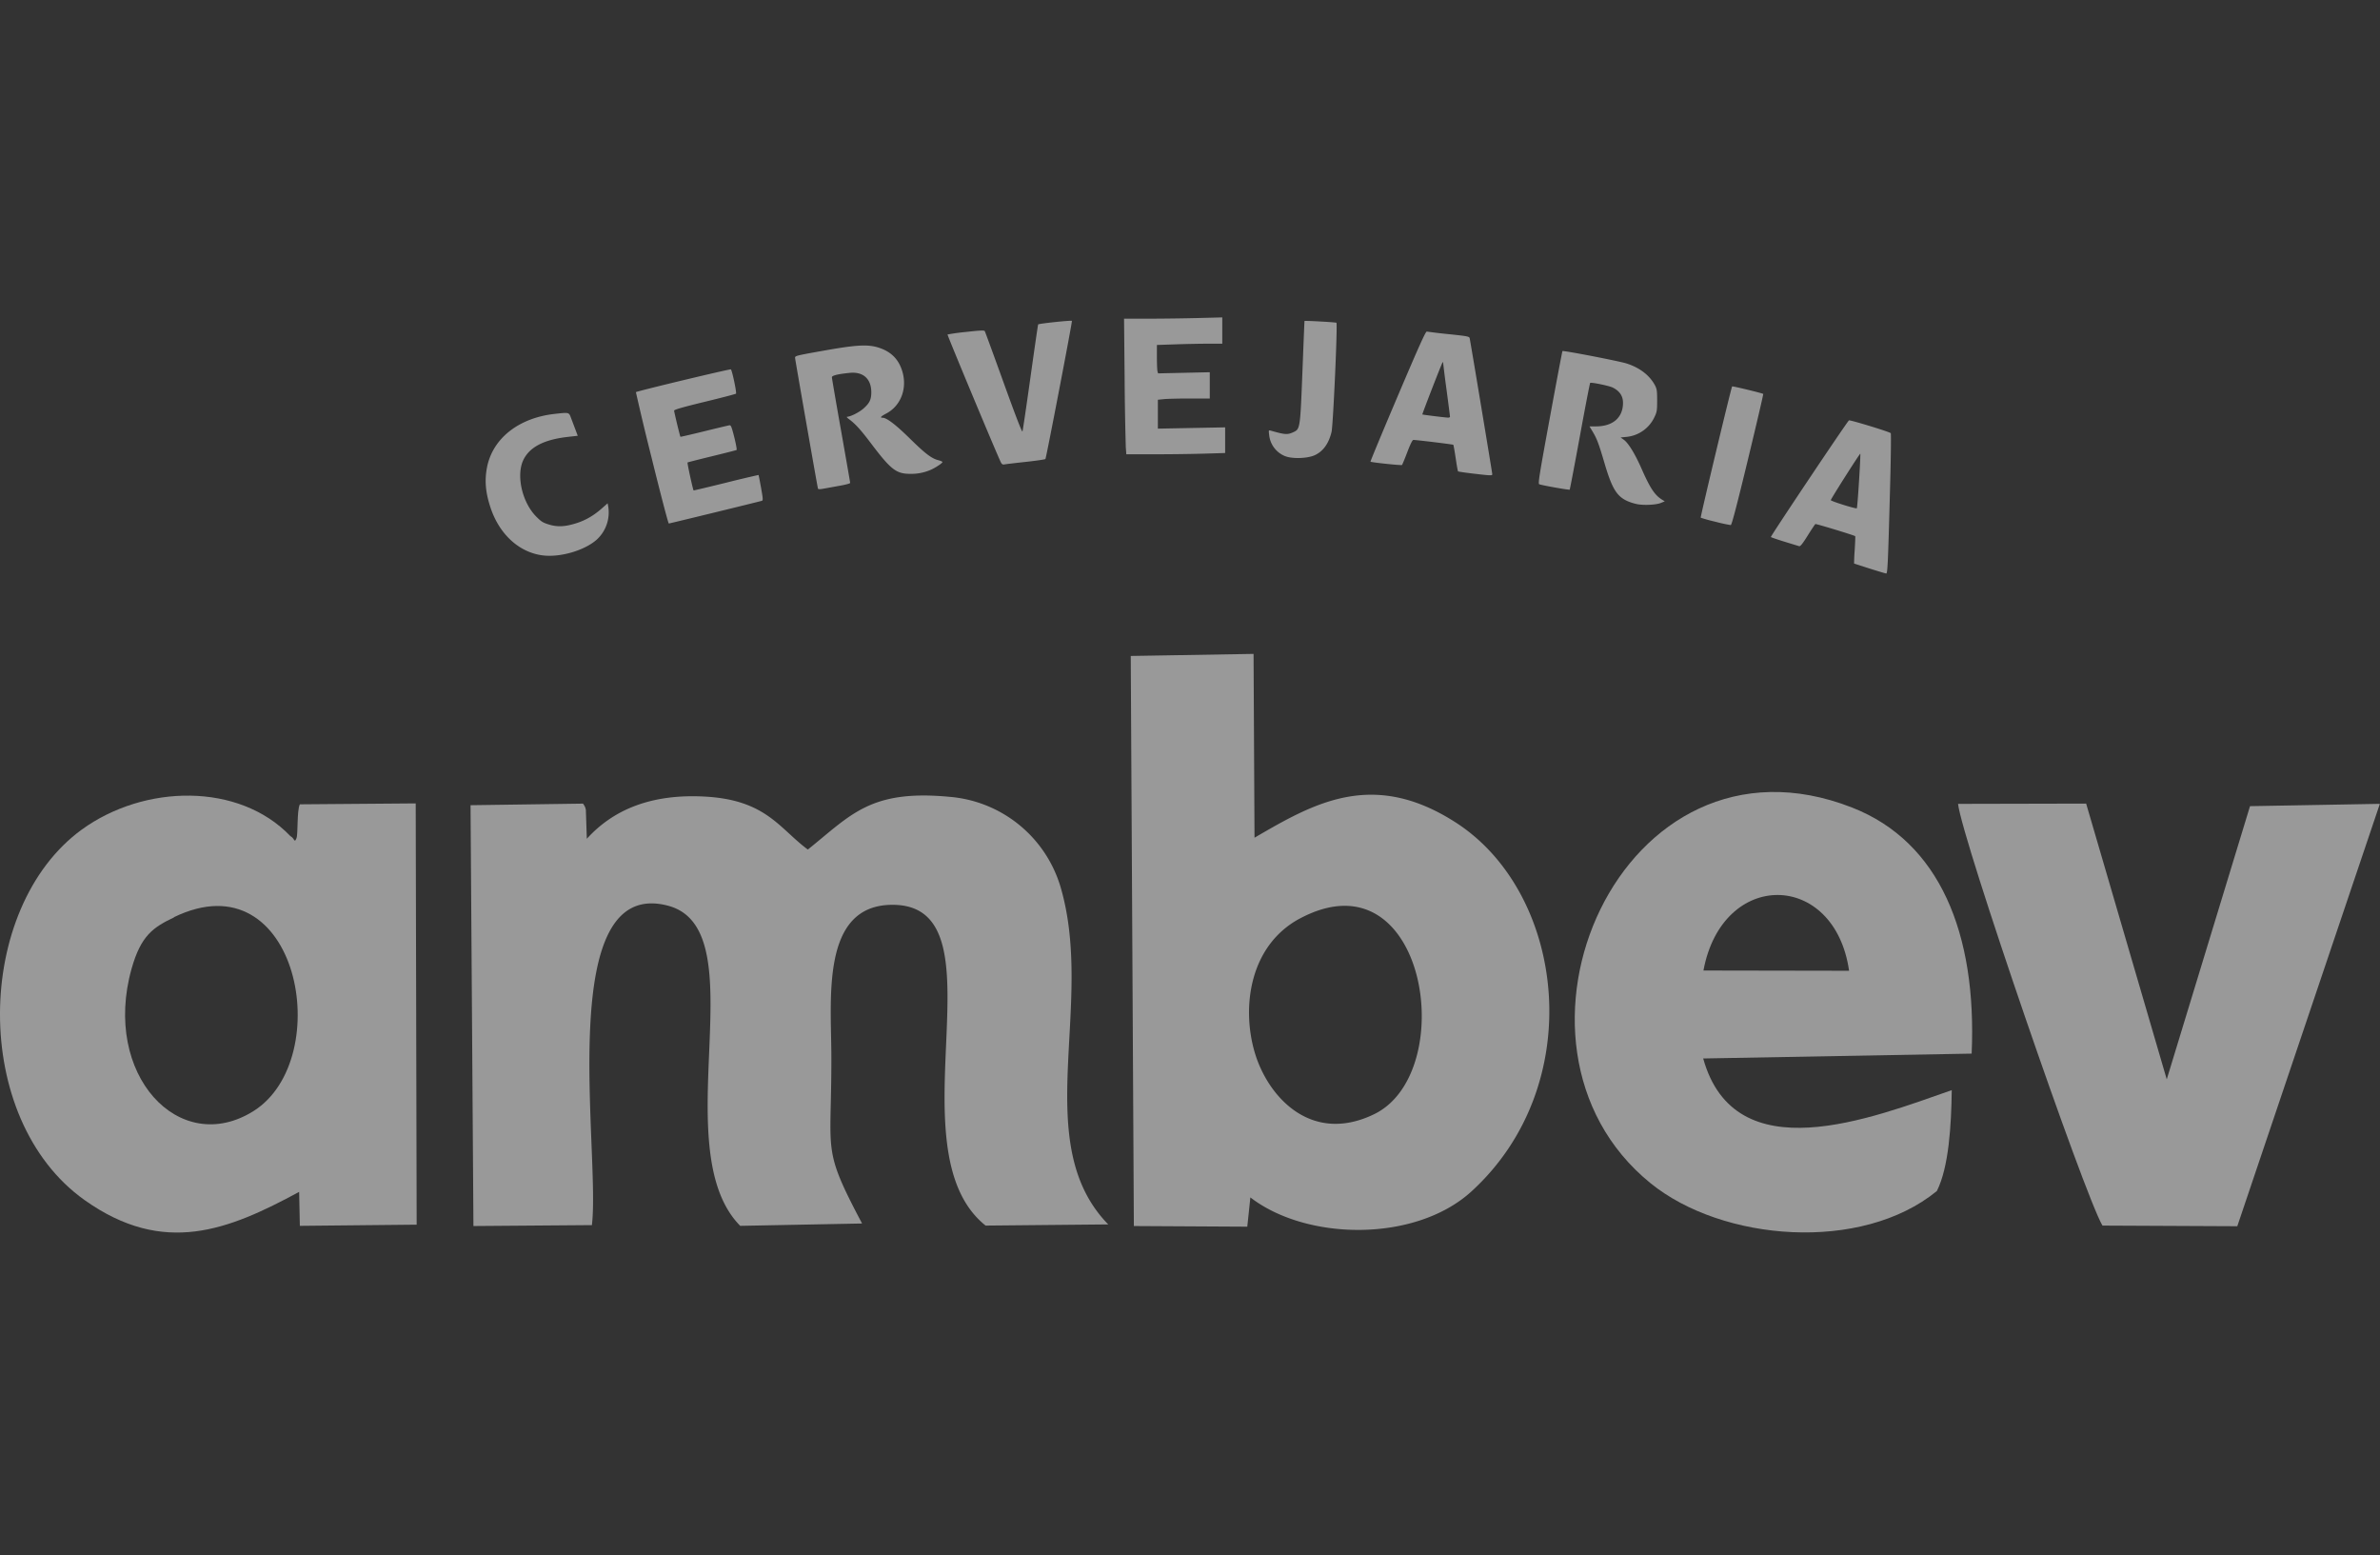 <svg xmlns="http://www.w3.org/2000/svg" width="75" height="49" fill="none"><rect width="100%" height="100%" fill="#333333" stroke="none"/><g opacity=".5"><path fill="#fff" fill-rule="evenodd" d="M5.485 28.894c3.931-1.901 5.11 4.46 2.51 6.106-2.344 1.477-4.786-1.148-3.848-4.483.295-1.045.68-1.301 1.338-1.616v-.007Zm3.663-2.555c-1.618-1.69-4.6-1.635-6.574-.201-3.387 2.471-3.508 9.11.091 11.67 2.502 1.777 4.54.942 6.762-.258l.022 1.07 3.681-.037-.03-13.272-3.651.029c-.098.204-.053.943-.106 1.067-.317.659.179.158-.195-.069Z" clip-rule="evenodd"/><path fill="#fff" d="M9.195 26.694c.017-.008.034.016.05.012.01 0 .014-.008.022-.012.013-.004.021 0 .034 0 .03.004.034.012.017.047-.003.004-.034.004-.038.004-.026 0-.009.004-.026-.017-.002-.004-.008-.004-.008-.004-.002-.008.008-.02.012-.025.003-.008.004-.016.01-.02.008-.009.048-.005.058 0l-.004.043c-.013 0-.013-.005-.03 0-.004 0-.008.004-.013 0a.057.057 0 0 1-.017-.013c-.008 0-.017 0-.012.004 0-.004.001 0 0 0 .001 0 .005.005.007.005.004-.005.004-.009.008-.013h.03s.001 0 0 0c.002.052-.009.025.013.037h-.005c-.013 0-.021.004-.034 0-.008-.004-.013-.012-.021-.012-.017-.005-.034.02-.05.012V26.7l-.003-.005Z"/><path stroke="#fff" stroke-width=".105" d="M9.25 26.713c-.005-.004.004-.004.012-.004a.057.057 0 0 0 .017.012c.005.005.009 0 .013 0 .017-.004.017 0 .03 0l.004-.042c-.01-.005-.05-.009-.059 0-.005.004-.006.012-.009.02-.004.004-.014.017-.012.025 0 0 .006 0 .008.004.017.02 0 .017.026.017.004 0 .035 0 .038-.004.017-.035.013-.043-.017-.047-.013 0-.021-.004-.034 0-.008.004-.013.012-.021.012-.017.004-.034-.02-.05-.012l.002.005v.043c.016.008.033-.017.05-.012.008 0 .013.008.021.012.013.004.021 0 .034 0h.005c-.022-.012-.01.015-.013-.037m-.045.008c.001 0 0-.004 0 0Zm0 0c.001 0 .005.005.007.005.004-.005.004-.009.008-.013h.03m0 0c.001 0 0 0 0 0Z"/><path fill="#fff" d="M9.235 26.607c.005 0 .009.005.013.009h.084c.017 0 .026-.004.009.029h-.034c-.017.008-.03-.02-.047-.02l-.013.003c-.004 0-.009.005-.017.005-.021-.017-.034-.047-.009-.066.005-.004.013-.004.017-.008.005 0 .013-.004.018 0 .004.004.017.024.03.016.02-.012.004-.025.034-.016.038.016-.009.051-.026.041l-.013-.016c-.013-.008-.03.017-.034.02-.03 0-.06-.024-.034-.054.003-.004.008-.004.013-.008.004 0 .03-.009.034-.009.008.005.008.021.021.017.009 0 .009-.017.013-.02h.034c.038 0 .073.043.017.058-.008 0-.05.004-.053-.004-.021-.042.004-.012-.004-.02 0-.009-.003-.017.002-.021.004-.005.053.004.06.004l-.005.041a.178.178 0 0 1-.046-.007c-.004-.004-.006-.01-.01-.018.004.009-.002-.007.01-.02.002-.003.03.005.038 0 .013.001-.004 0-.004.021 0 .005.004.009.008.013-.004-.004-.007-.004-.011-.004l-.026-.005c-.008-.004-.008-.02-.017-.02-.008 0-.004.016-.013.025-.004.004-.013 0-.017.004-.008 0 .009-.021-.013-.021.003 0 .007.003.012.003.004.004.017.024.03.016.004-.004.006-.01.01-.019.009-.008.071 0 .009.037.004 0 0 0-.003-.004-.005-.008-.005-.016-.009-.02-.013-.013-.021.016-.025.02-.003.004-.01.004-.01.004.002.001 0 0 0 0s-.006-.02-.002-.004c0 .016.003.035.026.027.005 0 .009-.007.013-.007h.047c.017.033.008.03-.009.03H9.25c-.004 0-.008.004-.013.008v-.04Z"/><path stroke="#fff" stroke-width=".105" d="M9.282 26.616h-.034c-.004-.005-.008-.009-.013-.009l.001.04c.005-.004.009-.008.013-.008h.084c.017 0 .026.003.009-.03h-.047c-.004 0-.008.007-.013.007Zm0 0h.05c.017 0 .026-.004.009.029h-.034c-.017.008-.03-.02-.047-.02l-.013.003c-.004 0-.009.005-.017.005-.021-.017-.034-.047-.009-.066.005-.004.013-.004.017-.008.005 0 .013-.004.018 0m.026.057c-.023.008-.026-.01-.026-.027-.004-.017.003.004.003.004m-.003-.034c.004.004.017.024.03.016m-.03-.016c-.005 0-.009-.003-.012-.003.022 0 .005.02.013.02.004-.004.013 0 .017-.003.009-.009.005-.025.013-.025.009 0 .009.016.017.02a1.481 1.481 0 0 0 .037.009m-.056-.002c.022-.012.005-.025.035-.016.038.016-.009.051-.026.041l-.013-.016c-.013-.008-.03.017-.034.02-.03 0-.06-.024-.034-.054.003-.004.008-.004.013-.008.004 0 .03-.009.034-.009.008.005.008.021.021.017.009 0 .009-.017.013-.02h.034c.038 0 .073.043.017.058m-.06-.013c.005-.004.007-.01.011-.019.009-.008.071 0 .009.037.004 0 0 0-.003-.004-.005-.008-.005-.016-.009-.02-.013-.013-.021.016-.025.02-.003.004-.01.004-.01.004m.087-.005c-.008 0-.05.004-.053-.004-.021-.042.004-.012-.004-.02m.057.024.005-.041c-.007 0-.056-.009-.06-.005-.005.005-.001.013-.002.021m.057.025a.178.178 0 0 1-.046-.007c-.004-.004-.006-.01-.01-.018m0 0c.004.009-.002-.007.01-.02.002-.003.03.005.038 0 .013.001-.004 0-.004.021 0 .005.004.009.008.013m0 0Zm-.082.016s0 .001 0 0Z"/><path fill="#fff" fill-rule="evenodd" d="M18.653 38.59c.273-2.296-1.217-11.02 2.405-10.054 2.834.76-.129 7.656 2.268 10.084l3.84-.074c-1.278-2.42-.96-2.142-.968-5.25 0-1.813-.348-4.79 1.928-4.79 3.621 0-.068 7.708 2.933 10.106l3.864-.037c-2.495-2.56-.401-6.903-1.505-10.64a3.987 3.987 0 0 0-3.485-2.83c-2.51-.24-3.107.564-4.476 1.66-.892-.658-1.308-1.557-3.22-1.667-1.747-.102-2.936.436-3.745 1.328l-.03-.909c-.017-.095-.044-.133-.089-.199l-3.545.05.091 13.258 3.735-.029v-.007Zm22.324-9.66c3.977-2.1 5.028 4.855 2.329 6.171-2.004.973-3.372-.57-3.773-1.967-.408-1.411-.158-3.357 1.444-4.205Zm-1.575 8.794c1.775 1.37 5.19 1.42 6.958-.18 3.697-3.364 2.979-9.382-.468-11.62-2.631-1.704-4.499-.614-6.359.468l-.03-5.791-3.87.065.098 17.96 3.574.02c.098-.927.001.008 0 .013l.097-.935Z" clip-rule="evenodd"/><path fill="#fff" fill-rule="evenodd" d="M53.68 30.576c.597-3.203 4.136-3.145 4.59.008l-4.59-.008Zm7.832 3.766c-2.532.884-6.842 2.595-7.84-.995l8.46-.153c.167-3.78-1.005-6.67-3.765-7.751-7.28-2.852-11.756 7.45-6.358 11.831 2.268 1.843 6.653 2.194 9.027.248.378-.753.454-2.069.469-3.18h.007Zm13.474-9.017-4.082.073-2.624 8.607-2.54-8.688-4.037.009c.129 1.133 3.977 12.314 4.551 13.286l4.249.02 4.49-13.3-.007-.007Z" clip-rule="evenodd"/><path fill="#fff" d="m58.27 13.243-.005.001c-.099.102-2.479 3.658-2.46 3.675.013.012.208.079.433.148.225.07.431.132.458.14.037.012.107-.075.269-.334.12-.192.23-.356.242-.363.02-.013 1.232.356 1.256.382.006.006-.002.201-.016.433a6.49 6.49 0 0 0-.02.428c.005.004.226.075.492.16.267.084.5.154.52.155.043.002.057-.297.12-2.63.028-.986.037-1.778.023-1.792-.046-.044-1.218-.402-1.312-.403Zm.353 1.051c.007.007-.01.392-.04.856-.028.464-.06.853-.07.863-.023.026-.82-.223-.82-.256 0-.038.915-1.478.93-1.463ZM17.09 17.496c-.739-.1-1.354-.666-1.632-1.502-.158-.476-.191-.85-.112-1.265.175-.91.992-1.56 2.124-1.688.467-.053.456-.056.525.128l.136.36.075.2-.311.035c-.75.085-1.202.318-1.4.721-.236.484-.045 1.335.4 1.787.162.163.213.195.406.254.27.082.506.07.866-.044.286-.09.55-.244.8-.466l.181-.16.02.108a1.16 1.16 0 0 1-.359 1.033c-.384.347-1.164.573-1.718.499Zm36.965-1.059a5.038 5.038 0 0 1-.461-.127c-.016-.016.963-4.11.99-4.136.014-.015.955.213.98.237.008.008-.21.94-.483 2.072-.352 1.454-.51 2.057-.54 2.06a5.008 5.008 0 0 1-.486-.106ZM20.536 14.43a81.636 81.636 0 0 1-.497-2.075c.032-.033 2.976-.738 2.994-.718.041.044.187.74.16.765-.014.014-.459.13-.988.258-.7.17-.962.246-.962.277 0 .042.184.805.199.824.003.005.339-.072.745-.172.406-.1.764-.185.796-.19.05-.01.07.037.156.375.053.213.086.394.073.402-.014.009-.363.098-.775.198-.412.1-.76.189-.77.196-.017.01.168.859.191.881.004.004.463-.106 1.021-.243a34.962 34.962 0 0 1 1.024-.244c.005.003.04.185.08.403.063.36.066.399.021.412-.148.042-2.903.714-2.928.714-.017 0-.26-.928-.54-2.063ZM51.6 15.885a1.6 1.6 0 0 1-.32-.1c-.336-.154-.486-.404-.721-1.204-.176-.598-.237-.76-.366-.975l-.104-.173h.206c.53 0 .85-.278.85-.74 0-.216-.103-.372-.321-.482-.115-.058-.686-.175-.714-.147-.011.012-.158.77-.325 1.684-.168.916-.312 1.67-.32 1.678-.016.017-.884-.137-.959-.17-.042-.017-.002-.27.335-2.102.21-1.145.389-2.087.396-2.093.03-.025 1.786.315 2.023.391.412.132.724.372.891.685.06.114.07.173.07.478 0 .314-.008.365-.08.515a1.09 1.09 0 0 1-.884.634l-.188.018.097.069c.148.105.357.445.567.923.264.6.412.824.638.965l.09.055-.12.05c-.145.06-.515.081-.74.041Zm-25.824-.493c-.016-.05-.711-4.02-.72-4.108-.008-.074-.006-.075.886-.234 1.035-.185 1.396-.206 1.733-.102.393.121.639.361.755.738.17.544-.04 1.1-.503 1.342-.17.09-.207.133-.114.133.129 0 .414.218.856.652.492.483.688.632.902.686.07.018.128.044.128.058 0 .035-.232.187-.378.248a1.52 1.52 0 0 1-.637.123c-.437.001-.61-.132-1.218-.936-.347-.459-.509-.637-.72-.793-.05-.037-.075-.067-.055-.068.112-.003.39-.143.527-.267.188-.169.24-.28.239-.513-.003-.418-.258-.646-.679-.604-.375.037-.563.083-.563.139 0 .028.13.782.288 1.675.158.893.288 1.637.288 1.653 0 .017-.133.054-.296.083l-.502.091c-.154.029-.21.03-.217.004Zm19.187-4.945c-.037-.01-.237.434-.918 2.035-.479 1.127-.865 2.055-.857 2.063.024.024.974.124.993.104.01-.01.086-.192.167-.405.1-.262.162-.386.193-.384.132.004 1.243.14 1.256.153.009.008.042.197.075.418.032.221.066.41.075.419.009.009.218.04.464.069.569.067.615.069.615.022 0-.039-.687-4.17-.712-4.282-.013-.059-.059-.068-.659-.131a17.784 17.784 0 0 1-.692-.082Zm.511.957a35.768 35.768 0 0 0 .112.887c.059.444.107.821.107.839 0 .017-.031.03-.069.027-.117-.006-.793-.09-.802-.1-.01-.01.586-1.548.628-1.62.013-.022.02-.033.024-.033Zm-13.935 3.159c-.115-.227-1.694-4.011-1.68-4.025a6.3 6.3 0 0 1 .584-.08c.432-.049.572-.055.589-.028.012.02.28.752.595 1.626.375 1.04.58 1.572.594 1.537.011-.03.124-.795.251-1.702.127-.907.236-1.658.243-1.67.017-.026 1.041-.135 1.064-.112.017.017-.806 4.305-.835 4.352-.01.014-.29.055-.623.091s-.636.072-.673.08c-.05.01-.077-.006-.11-.07Zm8.963-.19a.805.805 0 0 1-.508-.678c-.018-.142-.016-.146.05-.128.448.128.525.134.707.051.221-.1.221-.101.292-1.911.034-.875.063-1.592.065-1.594.017-.015.989.039 1.006.056.04.04-.103 3.227-.154 3.44-.088.368-.271.618-.538.736-.229.1-.7.115-.92.027Zm-5.026-.311a96.756 96.756 0 0 1-.036-2.136l-.018-1.886h.77c.424 0 1.12-.009 1.548-.02l.777-.02v.828h-.434c-.239 0-.703.009-1.03.02l-.596.02v.381c0 .21.009.412.018.448l.018.066.815-.018.815-.018v.828h-.632c-.347 0-.715.009-.818.02l-.186.019v.91l1.06-.02 1.06-.02v.808l-.658.02a63.5 63.5 0 0 1-1.558.02h-.898l-.018-.25Z"/></g></svg>